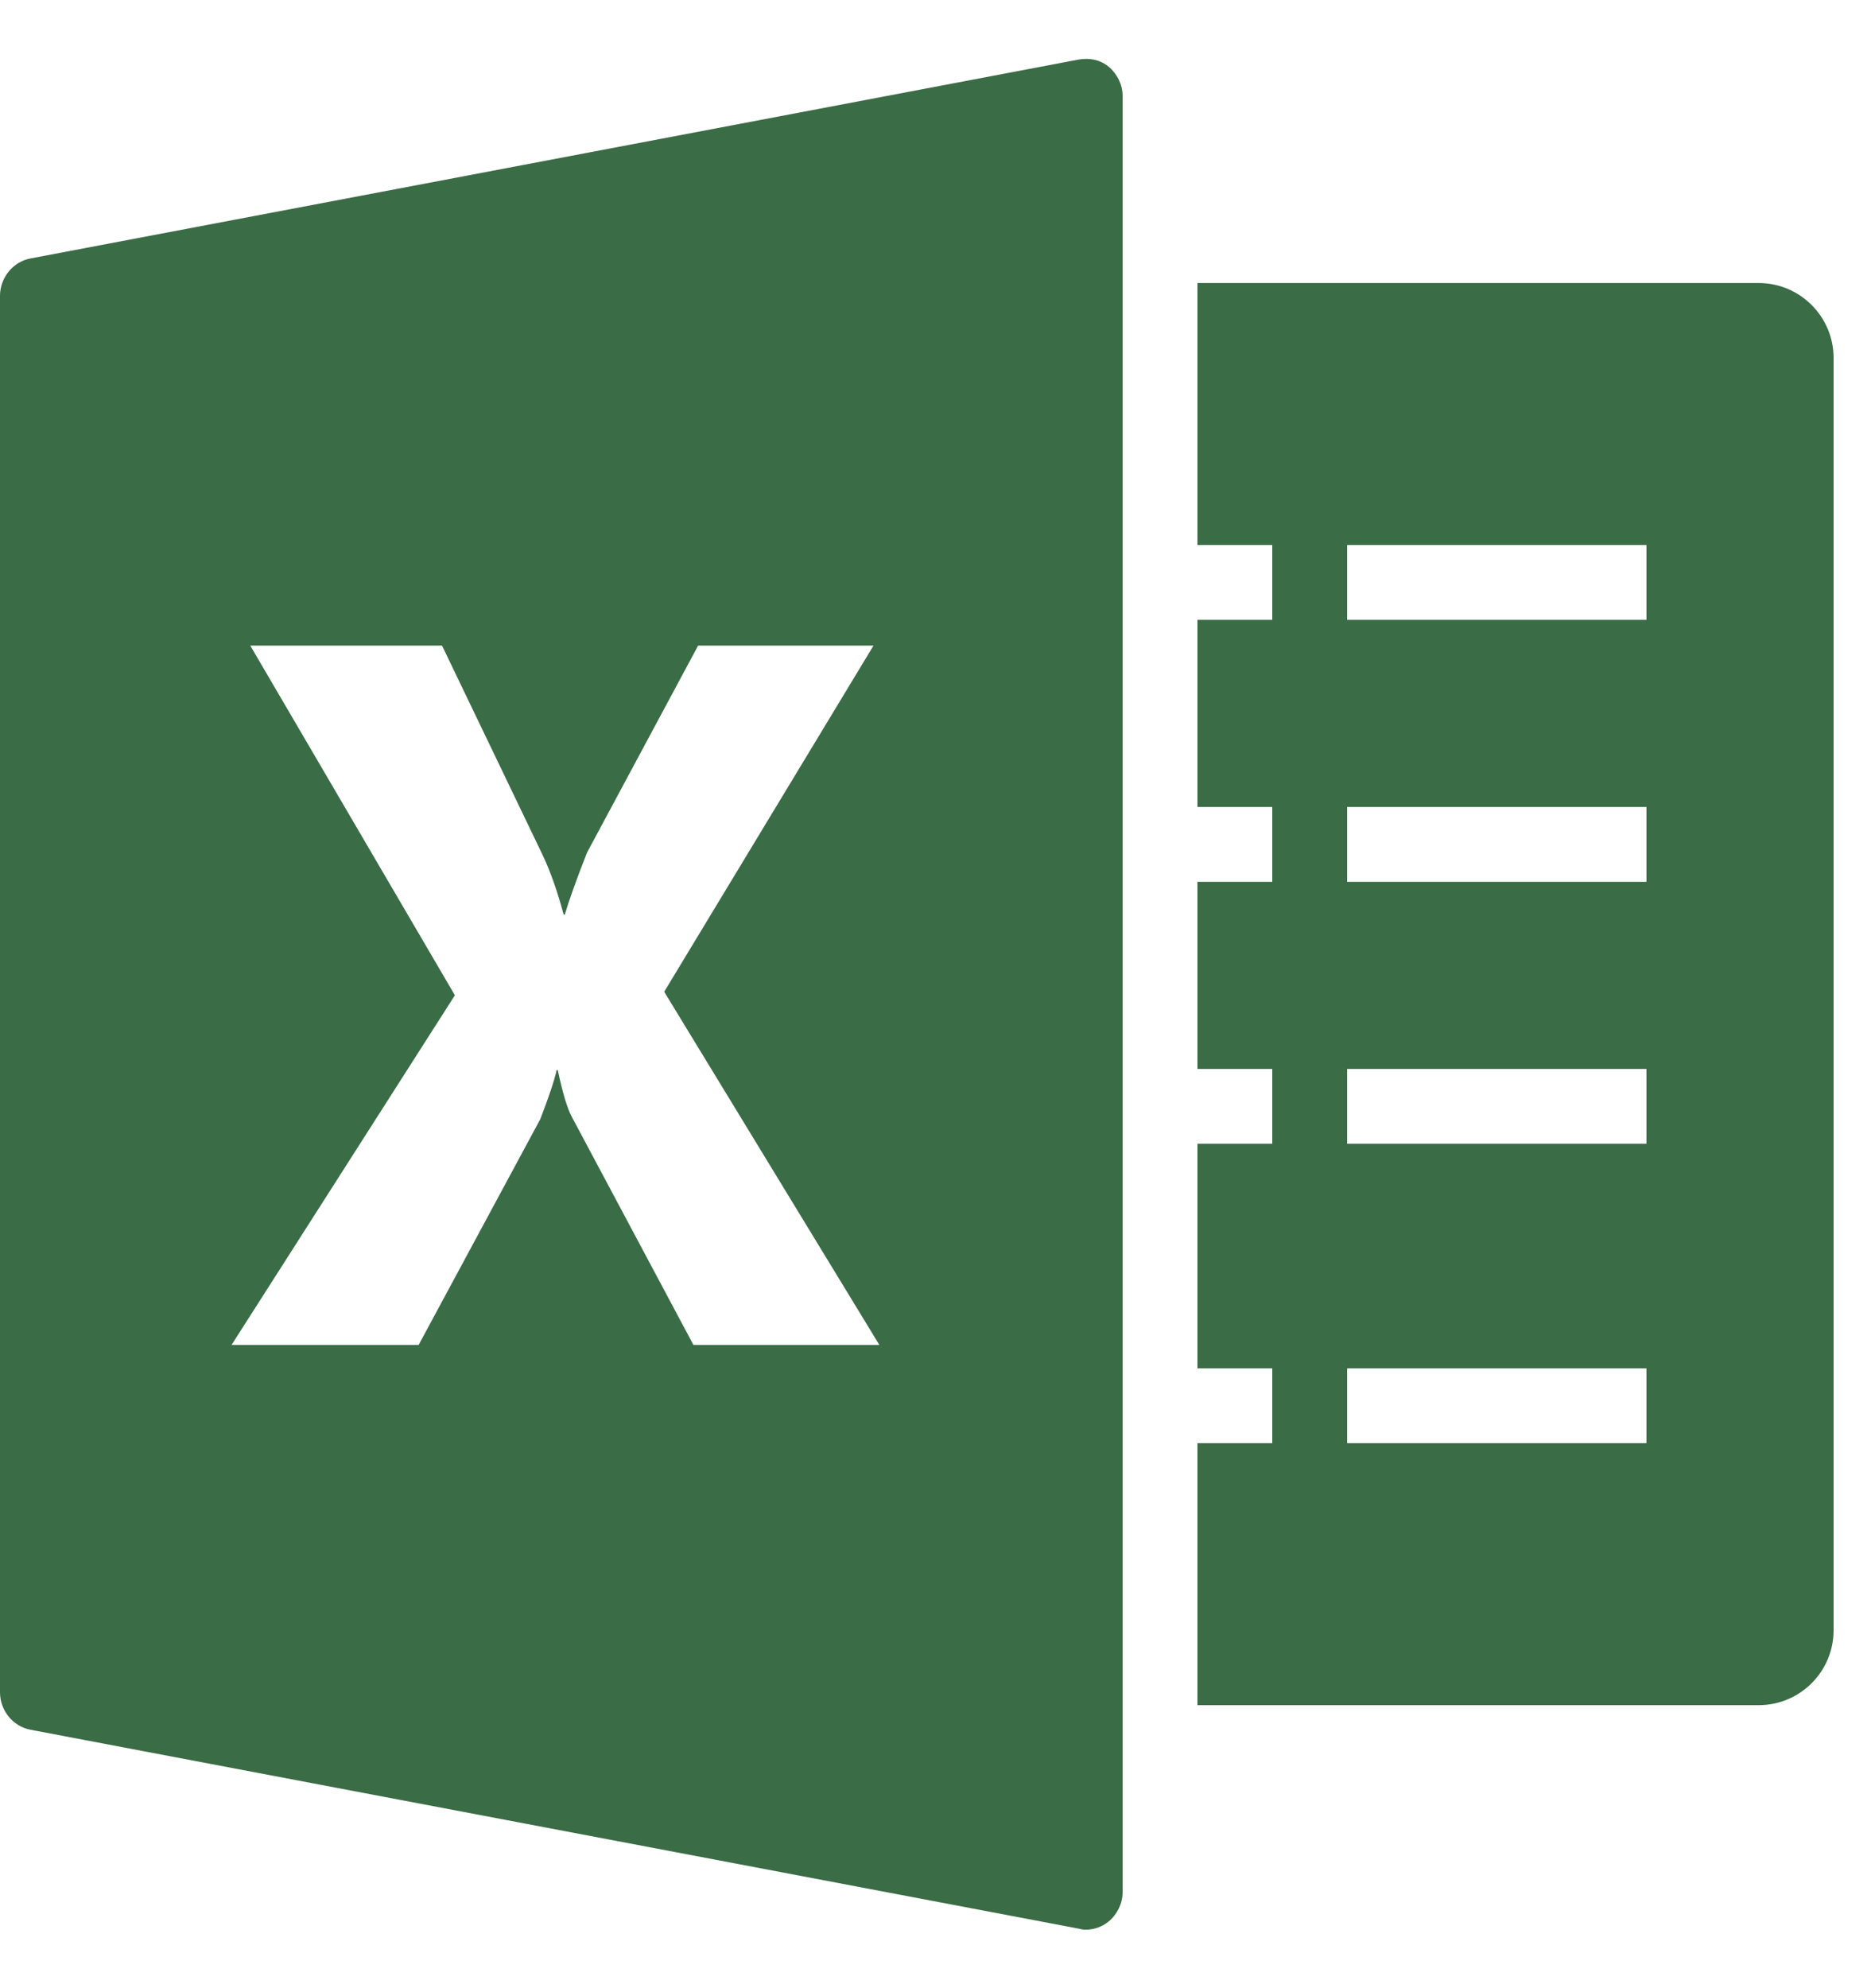 <svg width="16" height="17" viewBox="0 0 16 17" fill="none" xmlns="http://www.w3.org/2000/svg">
<g id="icons8-ms-&#225;&#132;&#139;&#225;&#133;&#166;&#225;&#134;&#168;&#225;&#132;&#137;&#225;&#133;&#166;&#225;&#134;&#175; 1" clip-path="url(#clip0_1177_10652)">
<path id="Vector" d="M9.22 0.51L0.26 2.21C0.109 2.239 0 2.376 0 2.53V14.47C0 14.624 0.109 14.761 0.26 14.79L9.22 16.49C9.24 16.494 9.26 16.5 9.28 16.5C9.354 16.5 9.422 16.477 9.48 16.43C9.554 16.369 9.6 16.275 9.6 16.18V0.82C9.6 0.725 9.554 0.631 9.48 0.57C9.406 0.509 9.314 0.493 9.22 0.51ZM10.24 2.42V4.66H10.88V5.3H10.24V6.9H10.88V7.54H10.24V9.14H10.88V9.78H10.24V11.7H10.88V12.34H10.24V14.58H15.04C15.393 14.58 15.68 14.293 15.68 13.94V3.06C15.68 2.708 15.393 2.42 15.04 2.42H10.24ZM11.52 4.66H14.08V5.3H11.52V4.66ZM2.14 5.52H3.78L4.64 7.31C4.707 7.451 4.768 7.625 4.82 7.82H4.83C4.864 7.704 4.929 7.521 5.02 7.29L5.97 5.52H7.47L5.68 8.48L7.52 11.5H5.93L4.89 9.55C4.851 9.478 4.811 9.344 4.77 9.15H4.76C4.74 9.241 4.692 9.384 4.62 9.57L3.58 11.5H1.98L3.89 8.51L2.14 5.52ZM11.52 6.9H14.08V7.54H11.52V6.9ZM11.52 9.14H14.08V9.78H11.52V9.14ZM11.52 11.7H14.08V12.34H11.52V11.7Z" fill="#3A6C46"/>
</g>
<defs>
<clipPath id="clip0_1177_10652">
<rect width="16" height="16" fill="white" transform="translate(0 0.5)"/>
</clipPath>
</defs>
</svg>
